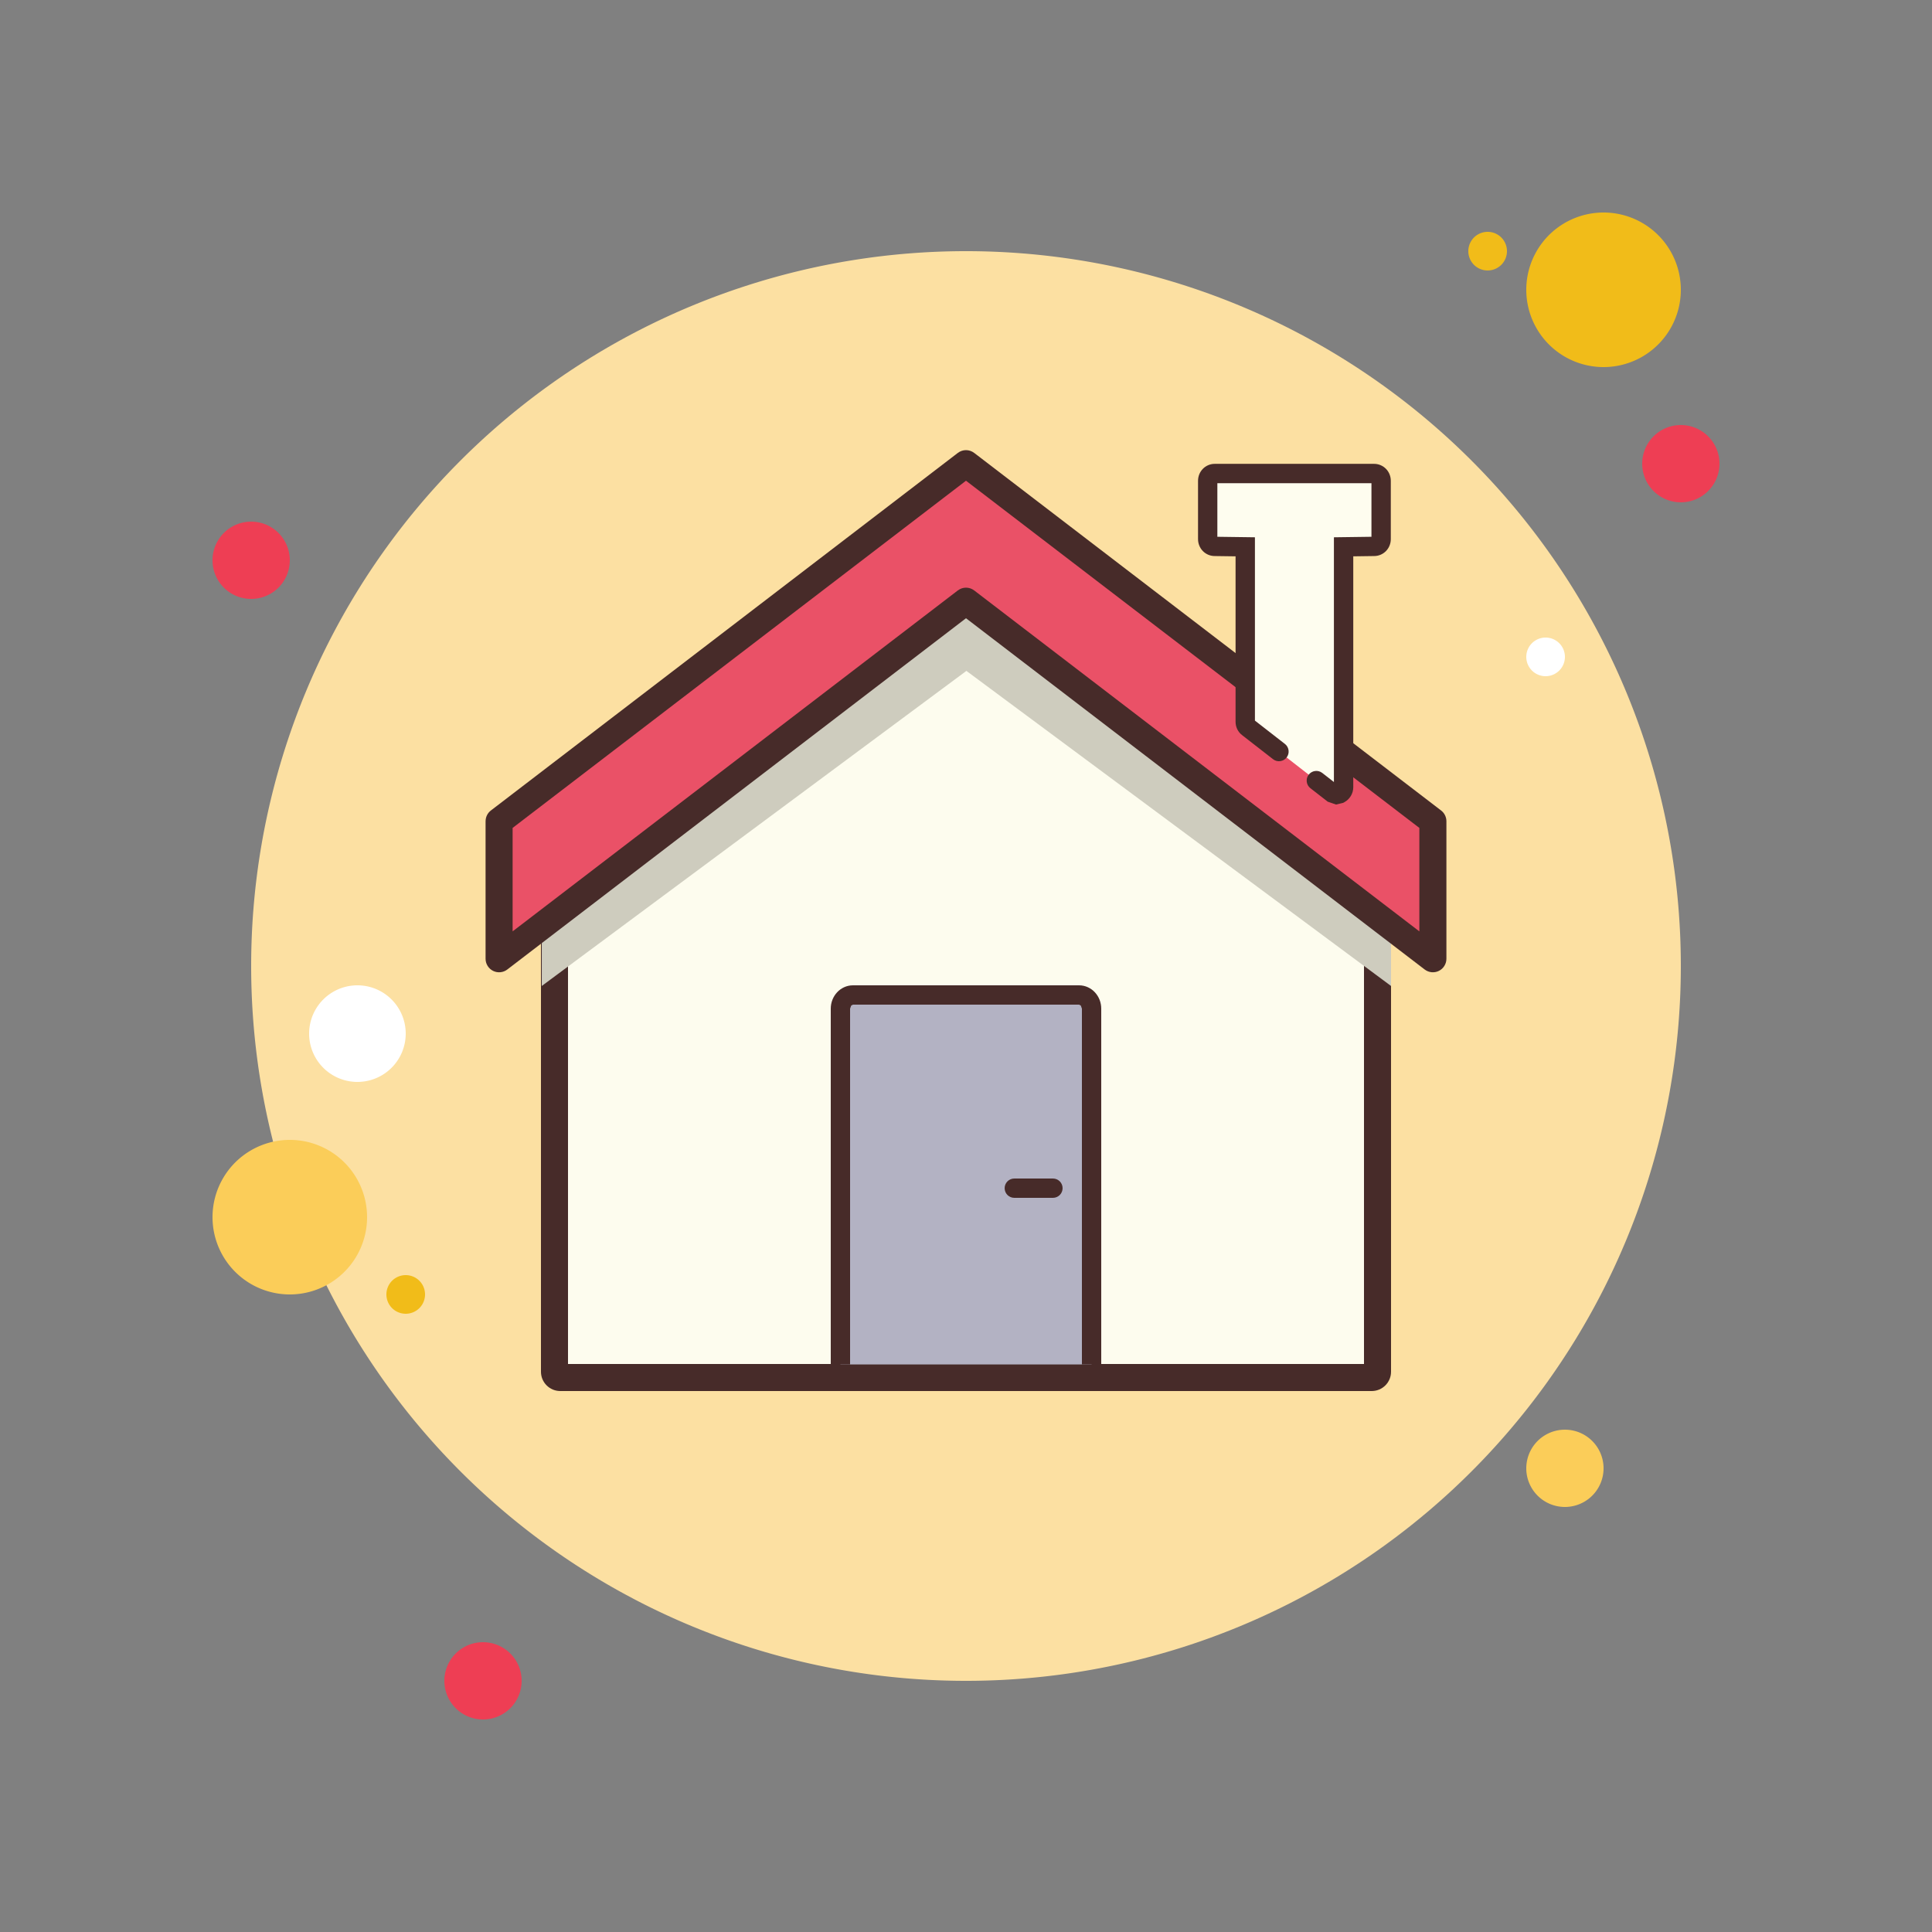 <svg xmlns="http://www.w3.org/2000/svg"  viewBox="0 0 100 100" width="100px" height="100px"><rect x="0" y="0" width="100" height="100" fill="#808080" stroke="none"/><path fill="#ee3e54" d="M13 27A2 2 0 1 0 13 31A2 2 0 1 0 13 27Z"/><path fill="#f1bc19" d="M77 12A1 1 0 1 0 77 14A1 1 0 1 0 77 12Z"/><path fill="#fce0a2" d="M50 13A37 37 0 1 0 50 87A37 37 0 1 0 50 13Z"/><path fill="#f1bc19" d="M83 11A4 4 0 1 0 83 19A4 4 0 1 0 83 11Z"/><path fill="#ee3e54" d="M87 22A2 2 0 1 0 87 26A2 2 0 1 0 87 22Z"/><path fill="#fbcd59" d="M81 74A2 2 0 1 0 81 78 2 2 0 1 0 81 74zM15 59A4 4 0 1 0 15 67 4 4 0 1 0 15 59z"/><path fill="#ee3e54" d="M25 85A2 2 0 1 0 25 89A2 2 0 1 0 25 85Z"/><path fill="#fff" d="M18.5 51A2.5 2.5 0 1 0 18.5 56A2.5 2.5 0 1 0 18.5 51Z"/><path fill="#f1bc19" d="M21 66A1 1 0 1 0 21 68A1 1 0 1 0 21 66Z"/><path fill="#fff" d="M80 33A1 1 0 1 0 80 35A1 1 0 1 0 80 33Z"/><path fill="#fdfcee" d="M29,71.3c-0.166,0-0.3-0.135-0.3-0.3V47.87L50,32.079L71.3,47.87V71c0,0.165-0.134,0.3-0.3,0.3H29z"/><path fill="#472b29" d="M50,32.951l20.6,15.271V70.6H29.4V48.223L50,32.951 M50,31.208l-22,16.31V71c0,0.553,0.448,1,1,1h42 c0.552,0,1-0.447,1-1V47.518L50,31.208z"/><path fill="#b3b2c3" d="M43.5,70.625V52.208c0-0.391,0.291-0.708,0.65-0.708h11.7c0.359,0,0.65,0.317,0.65,0.708v18.417"/><path fill="#472b29" d="M44,70.625V52.208l0.059-0.162L44.15,52h11.7l0.091,0.046L56,52.208v18.417h1l0-18.417 c0-0.32-0.119-0.617-0.322-0.839c-0.201-0.221-0.499-0.37-0.828-0.369h-11.7c-0.329-0.001-0.627,0.148-0.828,0.369 C43.119,51.591,43,51.888,43,52.208v18.417H44L44,70.625z"/><path fill="#ceccbe" d="M72 47.518L72 51.034 50.021 34.725 28.042 51.034 28.042 47.518 50.021 31.208z"/><path fill="#ea5167" d="M25.833 42.507L50 24 74.167 42.507 74.167 49.625 50 31.118 25.833 49.625z"/><path fill="#472b29" d="M25.833,42.507l0.426,0.556L50,24.882l23.466,17.971v5.355L50.426,30.562 c-0.252-0.193-0.599-0.193-0.851,0L26.533,48.207v-5.7H25.833l0.426,0.556L25.833,42.507h-0.7v7.118c0,0.266,0.152,0.51,0.39,0.628 s0.525,0.09,0.735-0.072L50,32l23.741,18.181c0.211,0.161,0.497,0.19,0.735,0.072c0.238-0.118,0.39-0.362,0.39-0.628v-7.118 c0-0.217-0.102-0.424-0.274-0.556L50.426,23.444c-0.252-0.193-0.599-0.193-0.851,0L25.408,41.951 c-0.173,0.132-0.274,0.338-0.274,0.556H25.833z"/><path fill="#fefdef" d="M71.489,24.887v3.018c0,0.211-0.16,0.377-0.364,0.377l-1.58,0.021v12.445 c0,0.144-0.08,0.271-0.204,0.339l-0.16,0.038l-0.218-0.075L64.6,37.655c-0.095-0.067-0.146-0.181-0.146-0.302v-9.051l-1.58-0.021 c-0.204,0-0.364-0.166-0.364-0.377v-3.018c0-0.211,0.16-0.377,0.364-0.377h8.25C71.329,24.51,71.489,24.676,71.489,24.887z"/><path fill="#472b29" d="M66.507 38.506l-1.608-1.251-.009-.007-.075.106h.14l-.065-.106-.075.106h.14v-9.544l-2.073-.028h-.007v.141l.102-.098-.102-.043v.141l.102-.098-.083.08h.117l-.035-.08-.083.08h.117v-3.018h-.117l.082.08.035-.08h-.117l.082.08-.102-.098 0 .141.102-.043-.102-.098 0 .141h8.25v-.141l-.102.098.102.043v-.141l-.102.098.082-.08-.117 0 .035.08.082-.08-.117 0v3.018h.117l-.082-.08-.035.08h.117l-.082-.08.102.098v-.141l-.102.043.102.098v-.141h-.009l-2.071.028v12.939h.112l-.055-.1-.057.1h.112l-.055-.1.239.439L69.226 40.6l-.019.004-.002-.001-.764-.595c-.218-.17-.532-.13-.702.088-.17.218-.13.532.088.702l.895.696.296.102.137.047.302-.072.065-.016.059-.032c.277-.15.464-.445.464-.778V28.796l1.086-.015-.007-.5v.5c.239.001.464-.101.618-.262.156-.161.246-.382.246-.615v-3.018c0-.233-.09-.454-.246-.615-.154-.161-.379-.263-.618-.262h-8.25c-.239-.001-.464.101-.618.262-.156.161-.246.382-.246.615v3.018c0 .233.09.454.246.615.154.161.379.263.618.262v-.5l-.007.5 1.086.015 0 8.558c-.001.257.11.534.356.709l.29-.407-.307.395 1.6 1.245c.218.17.532.13.702-.088C66.764 38.99 66.725 38.675 66.507 38.506L66.507 38.506zM52.5 62h2c.276 0 .5-.224.5-.5 0-.276-.224-.5-.5-.5h-2c-.276 0-.5.224-.5.5C52 61.776 52.224 62 52.5 62"/></svg>